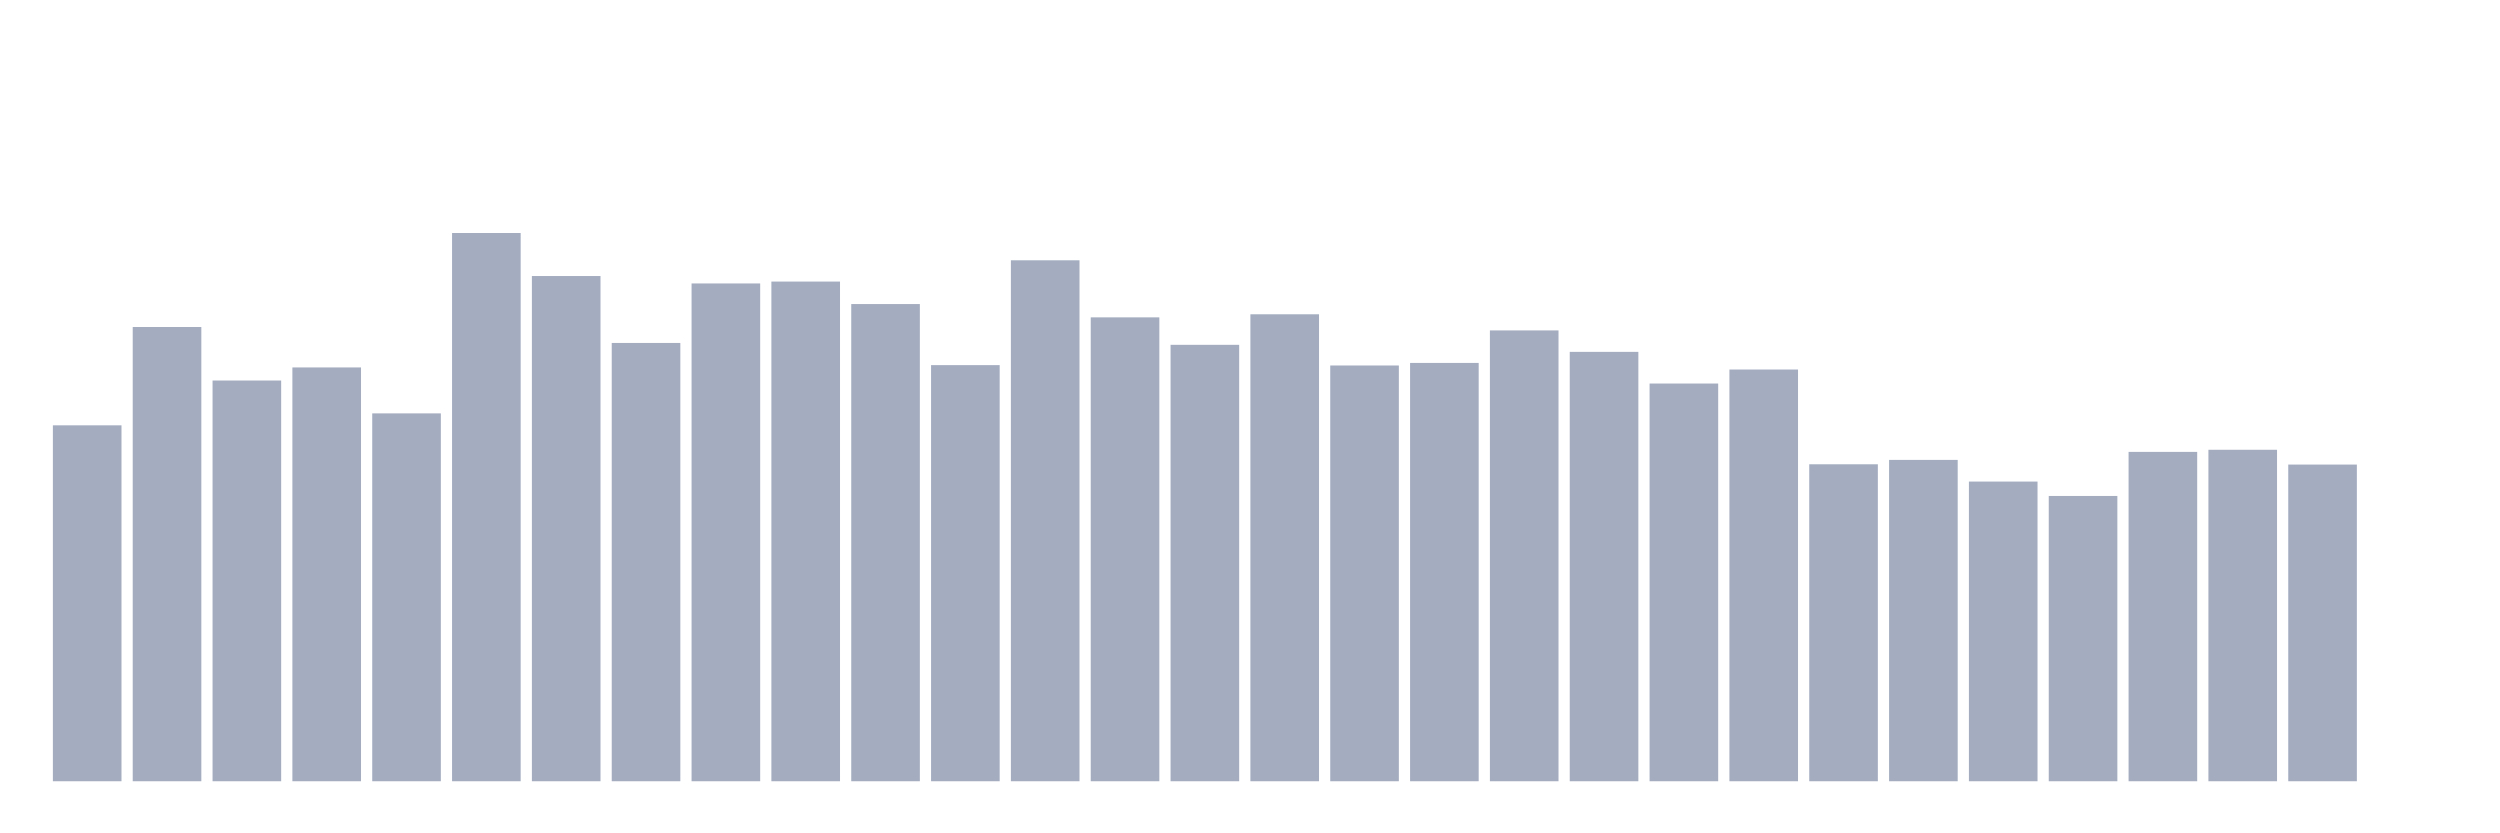 <svg xmlns="http://www.w3.org/2000/svg" viewBox="0 0 480 160"><g transform="translate(10,10)"><rect class="bar" x="0.153" width="13.175" y="71.662" height="68.338" fill="rgb(164,173,192)"></rect><rect class="bar" x="15.482" width="13.175" y="52.783" height="87.217" fill="rgb(164,173,192)"></rect><rect class="bar" x="30.81" width="13.175" y="63.059" height="76.941" fill="rgb(164,173,192)"></rect><rect class="bar" x="46.138" width="13.175" y="60.547" height="79.453" fill="rgb(164,173,192)"></rect><rect class="bar" x="61.466" width="13.175" y="69.367" height="70.633" fill="rgb(164,173,192)"></rect><rect class="bar" x="76.794" width="13.175" y="34.737" height="105.263" fill="rgb(164,173,192)"></rect><rect class="bar" x="92.123" width="13.175" y="42.997" height="97.003" fill="rgb(164,173,192)"></rect><rect class="bar" x="107.451" width="13.175" y="55.848" height="84.152" fill="rgb(164,173,192)"></rect><rect class="bar" x="122.779" width="13.175" y="44.421" height="95.579" fill="rgb(164,173,192)"></rect><rect class="bar" x="138.107" width="13.175" y="44.059" height="95.941" fill="rgb(164,173,192)"></rect><rect class="bar" x="153.436" width="13.175" y="48.376" height="91.624" fill="rgb(164,173,192)"></rect><rect class="bar" x="168.764" width="13.175" y="60.102" height="79.898" fill="rgb(164,173,192)"></rect><rect class="bar" x="184.092" width="13.175" y="39.976" height="100.024" fill="rgb(164,173,192)"></rect><rect class="bar" x="199.42" width="13.175" y="50.933" height="89.067" fill="rgb(164,173,192)"></rect><rect class="bar" x="214.748" width="13.175" y="56.204" height="83.796" fill="rgb(164,173,192)"></rect><rect class="bar" x="230.077" width="13.175" y="50.341" height="89.659" fill="rgb(164,173,192)"></rect><rect class="bar" x="245.405" width="13.175" y="60.172" height="79.828" fill="rgb(164,173,192)"></rect><rect class="bar" x="260.733" width="13.175" y="59.682" height="80.318" fill="rgb(164,173,192)"></rect><rect class="bar" x="276.061" width="13.175" y="53.438" height="86.562" fill="rgb(164,173,192)"></rect><rect class="bar" x="291.39" width="13.175" y="57.558" height="82.442" fill="rgb(164,173,192)"></rect><rect class="bar" x="306.718" width="13.175" y="63.637" height="76.363" fill="rgb(164,173,192)"></rect><rect class="bar" x="322.046" width="13.175" y="60.948" height="79.052" fill="rgb(164,173,192)"></rect><rect class="bar" x="337.374" width="13.175" y="79.14" height="60.86" fill="rgb(164,173,192)"></rect><rect class="bar" x="352.702" width="13.175" y="78.301" height="61.699" fill="rgb(164,173,192)"></rect><rect class="bar" x="368.031" width="13.175" y="82.459" height="57.541" fill="rgb(164,173,192)"></rect><rect class="bar" x="383.359" width="13.175" y="85.226" height="54.774" fill="rgb(164,173,192)"></rect><rect class="bar" x="398.687" width="13.175" y="76.762" height="63.238" fill="rgb(164,173,192)"></rect><rect class="bar" x="414.015" width="13.175" y="76.355" height="63.645" fill="rgb(164,173,192)"></rect><rect class="bar" x="429.344" width="13.175" y="79.197" height="60.803" fill="rgb(164,173,192)"></rect><rect class="bar" x="444.672" width="13.175" y="140" height="0" fill="rgb(164,173,192)"></rect></g></svg>